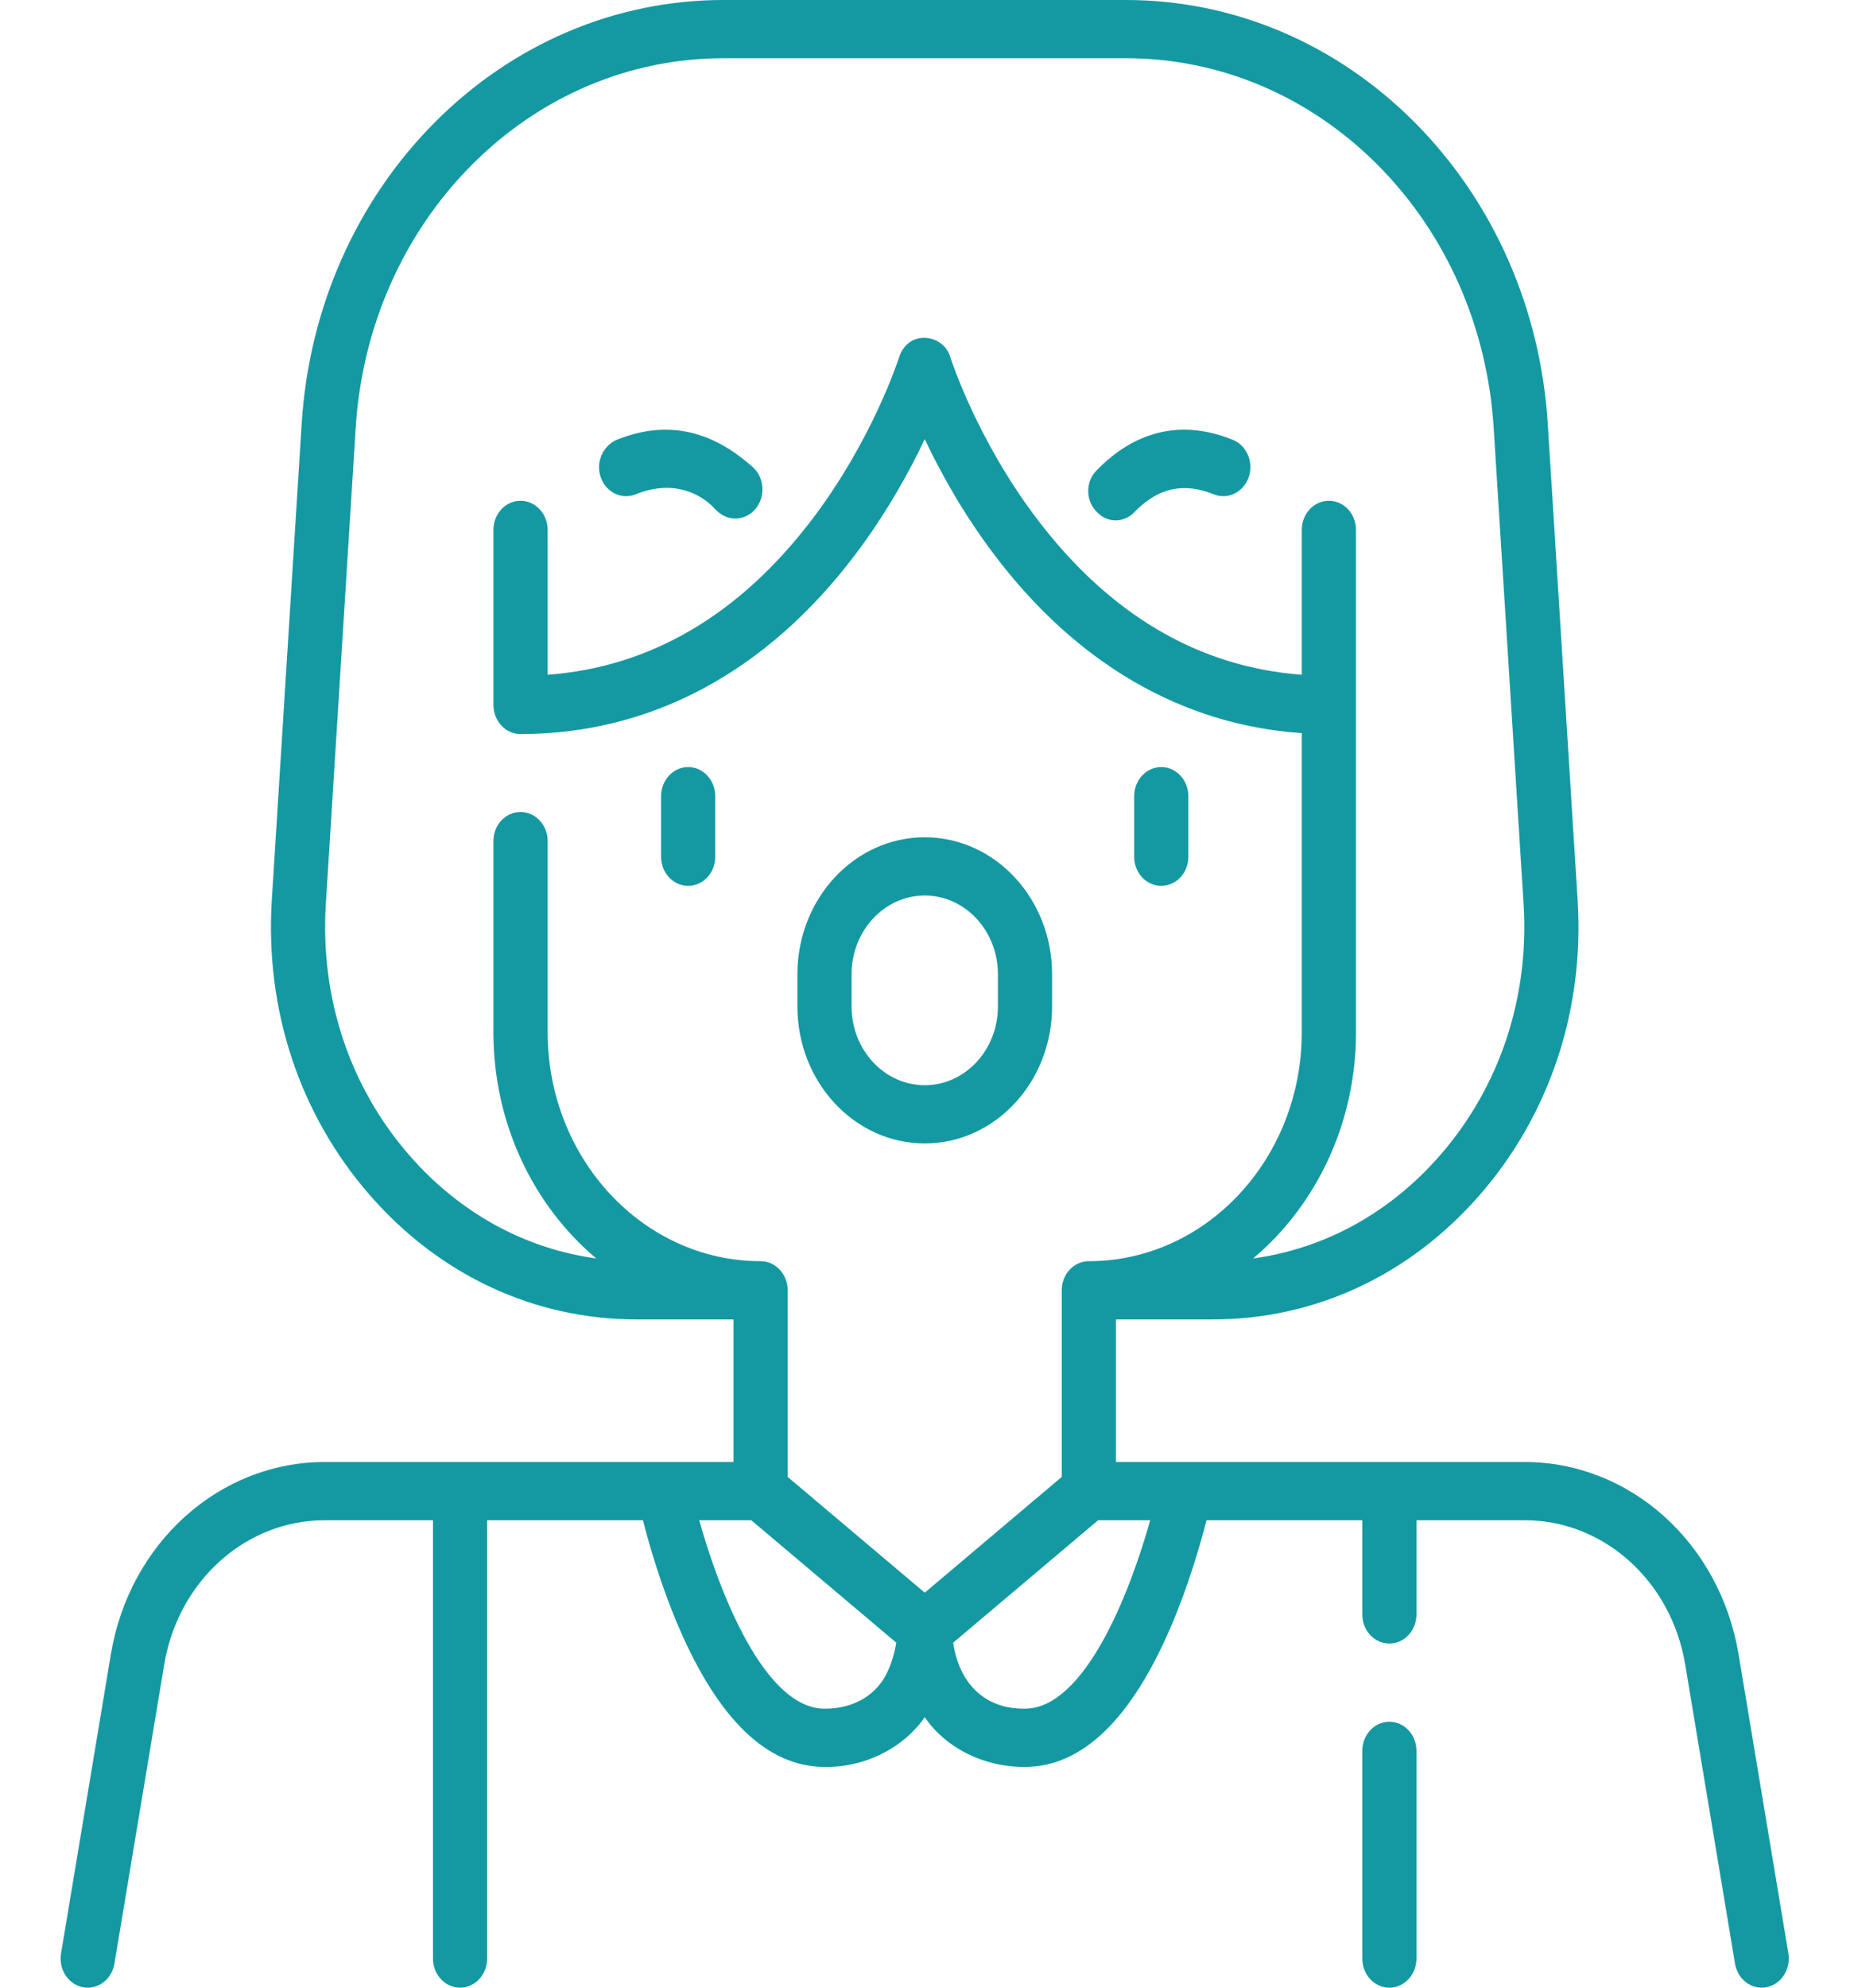 <svg width="28" height="30" viewBox="0 0 28 30" fill="none" xmlns="http://www.w3.org/2000/svg">
<g clip-path="url(#clip0_943_3741)">
<path d="M17.538 13.37C17.764 13.37 17.947 13.174 17.947 12.931V12.017C17.947 11.774 17.764 11.577 17.538 11.577C17.312 11.577 17.129 11.774 17.129 12.017V12.931C17.129 13.174 17.312 13.37 17.538 13.37Z" fill="#1499A2"/>
<path d="M10.393 13.37C10.619 13.37 10.802 13.174 10.802 12.931V12.017C10.802 11.774 10.619 11.577 10.393 11.577C10.167 11.577 9.984 11.774 9.984 12.017V12.931C9.984 13.174 10.167 13.37 10.393 13.37Z" fill="#1499A2"/>
<path d="M20.983 25.986C20.757 25.986 20.574 26.183 20.574 26.426V29.56C20.574 29.803 20.757 30 20.983 30C21.209 30 21.392 29.803 21.392 29.56V26.426C21.392 26.183 21.209 25.986 20.983 25.986Z" fill="#1499A2"/>
<path d="M27.009 29.483L26.257 24.969C25.976 23.287 24.618 22.066 23.027 22.066H16.853V19.914H18.317C19.862 19.914 21.294 19.246 22.35 18.033C23.405 16.821 23.93 15.241 23.826 13.584L23.375 6.395C23.266 4.654 22.552 3.04 21.366 1.848C20.179 0.656 18.631 0 17.007 0H10.924C9.3 0 7.752 0.656 6.565 1.848C5.379 3.04 4.665 4.654 4.556 6.395L4.105 13.584C4.001 15.241 4.525 16.821 5.581 18.033C6.636 19.246 8.069 19.914 9.614 19.914H11.078V22.066H4.904C3.313 22.066 1.954 23.287 1.674 24.969L0.922 29.483C0.882 29.722 1.03 29.95 1.253 29.993C1.277 29.998 1.302 30 1.325 30C1.52 30 1.692 29.851 1.728 29.638L2.48 25.124C2.69 23.861 3.71 22.945 4.904 22.945H6.539V29.561C6.539 29.803 6.722 30 6.948 30C7.174 30 7.357 29.803 7.357 29.561V22.945H9.71C9.804 23.314 9.981 23.929 10.247 24.55C10.849 25.955 11.592 26.668 12.454 26.668C13.047 26.679 13.639 26.392 13.966 25.917C14.271 26.37 14.844 26.672 15.477 26.668C16.339 26.668 17.082 25.955 17.684 24.55C17.95 23.929 18.127 23.314 18.221 22.945H20.574V24.367C20.574 24.61 20.757 24.806 20.983 24.806C21.209 24.806 21.392 24.61 21.392 24.367V22.945H23.027C24.221 22.945 25.241 23.861 25.451 25.124L26.203 29.638C26.239 29.851 26.411 30 26.605 30C26.629 30 26.654 29.998 26.678 29.993C26.9 29.95 27.048 29.722 27.009 29.483ZM6.179 17.433C5.279 16.4 4.833 15.054 4.921 13.643L5.372 6.454C5.468 4.937 6.09 3.529 7.124 2.49C8.158 1.451 9.508 0.879 10.924 0.879H17.007C18.423 0.879 19.772 1.451 20.807 2.49C21.841 3.529 22.463 4.937 22.558 6.454L23.01 13.643C23.098 15.054 22.651 16.4 21.752 17.433C20.994 18.305 20.006 18.846 18.925 18.994C19.87 18.2 20.479 16.965 20.479 15.58V7.997C20.479 7.755 20.295 7.558 20.07 7.558C19.843 7.558 19.66 7.755 19.66 7.997V10.184C18.103 10.068 16.759 9.278 15.661 7.832C14.751 6.634 14.359 5.412 14.353 5.394C14.26 5.05 13.725 4.952 13.578 5.394C13.574 5.406 13.182 6.631 12.27 7.832C11.172 9.278 9.828 10.068 8.271 10.184V7.998C8.271 7.755 8.087 7.558 7.861 7.558C7.635 7.558 7.452 7.755 7.452 7.998V10.639C7.452 10.882 7.635 11.079 7.861 11.079C9.832 11.079 11.582 10.14 12.922 8.363C13.393 7.739 13.734 7.117 13.966 6.628C14.197 7.117 14.538 7.739 15.009 8.363C16.255 10.016 17.856 10.943 19.66 11.065V15.58C19.66 17.485 18.218 19.035 16.444 19.035C16.218 19.035 16.035 19.231 16.035 19.474V22.291L13.966 24.038L11.896 22.291V19.474C11.896 19.231 11.713 19.035 11.487 19.035C9.714 19.035 8.271 17.485 8.271 15.58V12.694C8.271 12.451 8.087 12.255 7.861 12.255C7.635 12.255 7.452 12.451 7.452 12.694V15.58C7.452 16.965 8.061 18.2 9.005 18.994C7.925 18.846 6.937 18.305 6.179 17.433ZM13.4 25.239C13.248 25.57 12.902 25.793 12.454 25.789C11.545 25.789 10.863 24.029 10.56 22.945H11.346L13.536 24.793C13.516 24.916 13.477 25.08 13.4 25.239ZM15.476 25.789C14.884 25.796 14.489 25.422 14.395 24.793L15.664 23.722L16.585 22.945H17.371C17.067 24.03 16.386 25.789 15.476 25.789Z" fill="#1499A2"/>
<path d="M13.966 17.258C15.027 17.258 15.889 16.331 15.889 15.192V14.703C15.889 13.563 15.027 12.637 13.966 12.637C12.905 12.637 12.043 13.563 12.043 14.703V15.192C12.043 16.331 12.905 17.258 13.966 17.258ZM12.861 14.703C12.861 14.048 13.357 13.516 13.966 13.516C14.575 13.516 15.071 14.048 15.071 14.703V15.192C15.071 15.847 14.575 16.379 13.966 16.379C13.357 16.379 12.861 15.847 12.861 15.192V14.703Z" fill="#1499A2"/>
<path d="M16.57 7.732L16.588 7.749C16.746 7.898 16.981 7.886 17.132 7.73C17.409 7.444 17.783 7.239 18.331 7.461C18.542 7.546 18.778 7.431 18.858 7.204C18.937 6.977 18.83 6.724 18.619 6.638C17.639 6.242 16.951 6.695 16.556 7.105C16.389 7.278 16.396 7.567 16.57 7.732Z" fill="#1499A2"/>
<path d="M9.6 7.461C10.33 7.166 10.752 7.629 10.798 7.683L10.837 7.719C10.991 7.862 11.22 7.862 11.374 7.719C11.564 7.541 11.562 7.221 11.368 7.049C10.944 6.674 10.271 6.257 9.324 6.634C9.127 6.712 9.007 6.938 9.059 7.156C9.12 7.415 9.374 7.553 9.6 7.461Z" fill="#1499A2"/>
</g>
<defs>
<clipPath id="clip0_943_3741">
<rect width="27.931" height="30" fill="white"/>
</clipPath>
</defs>
</svg>
